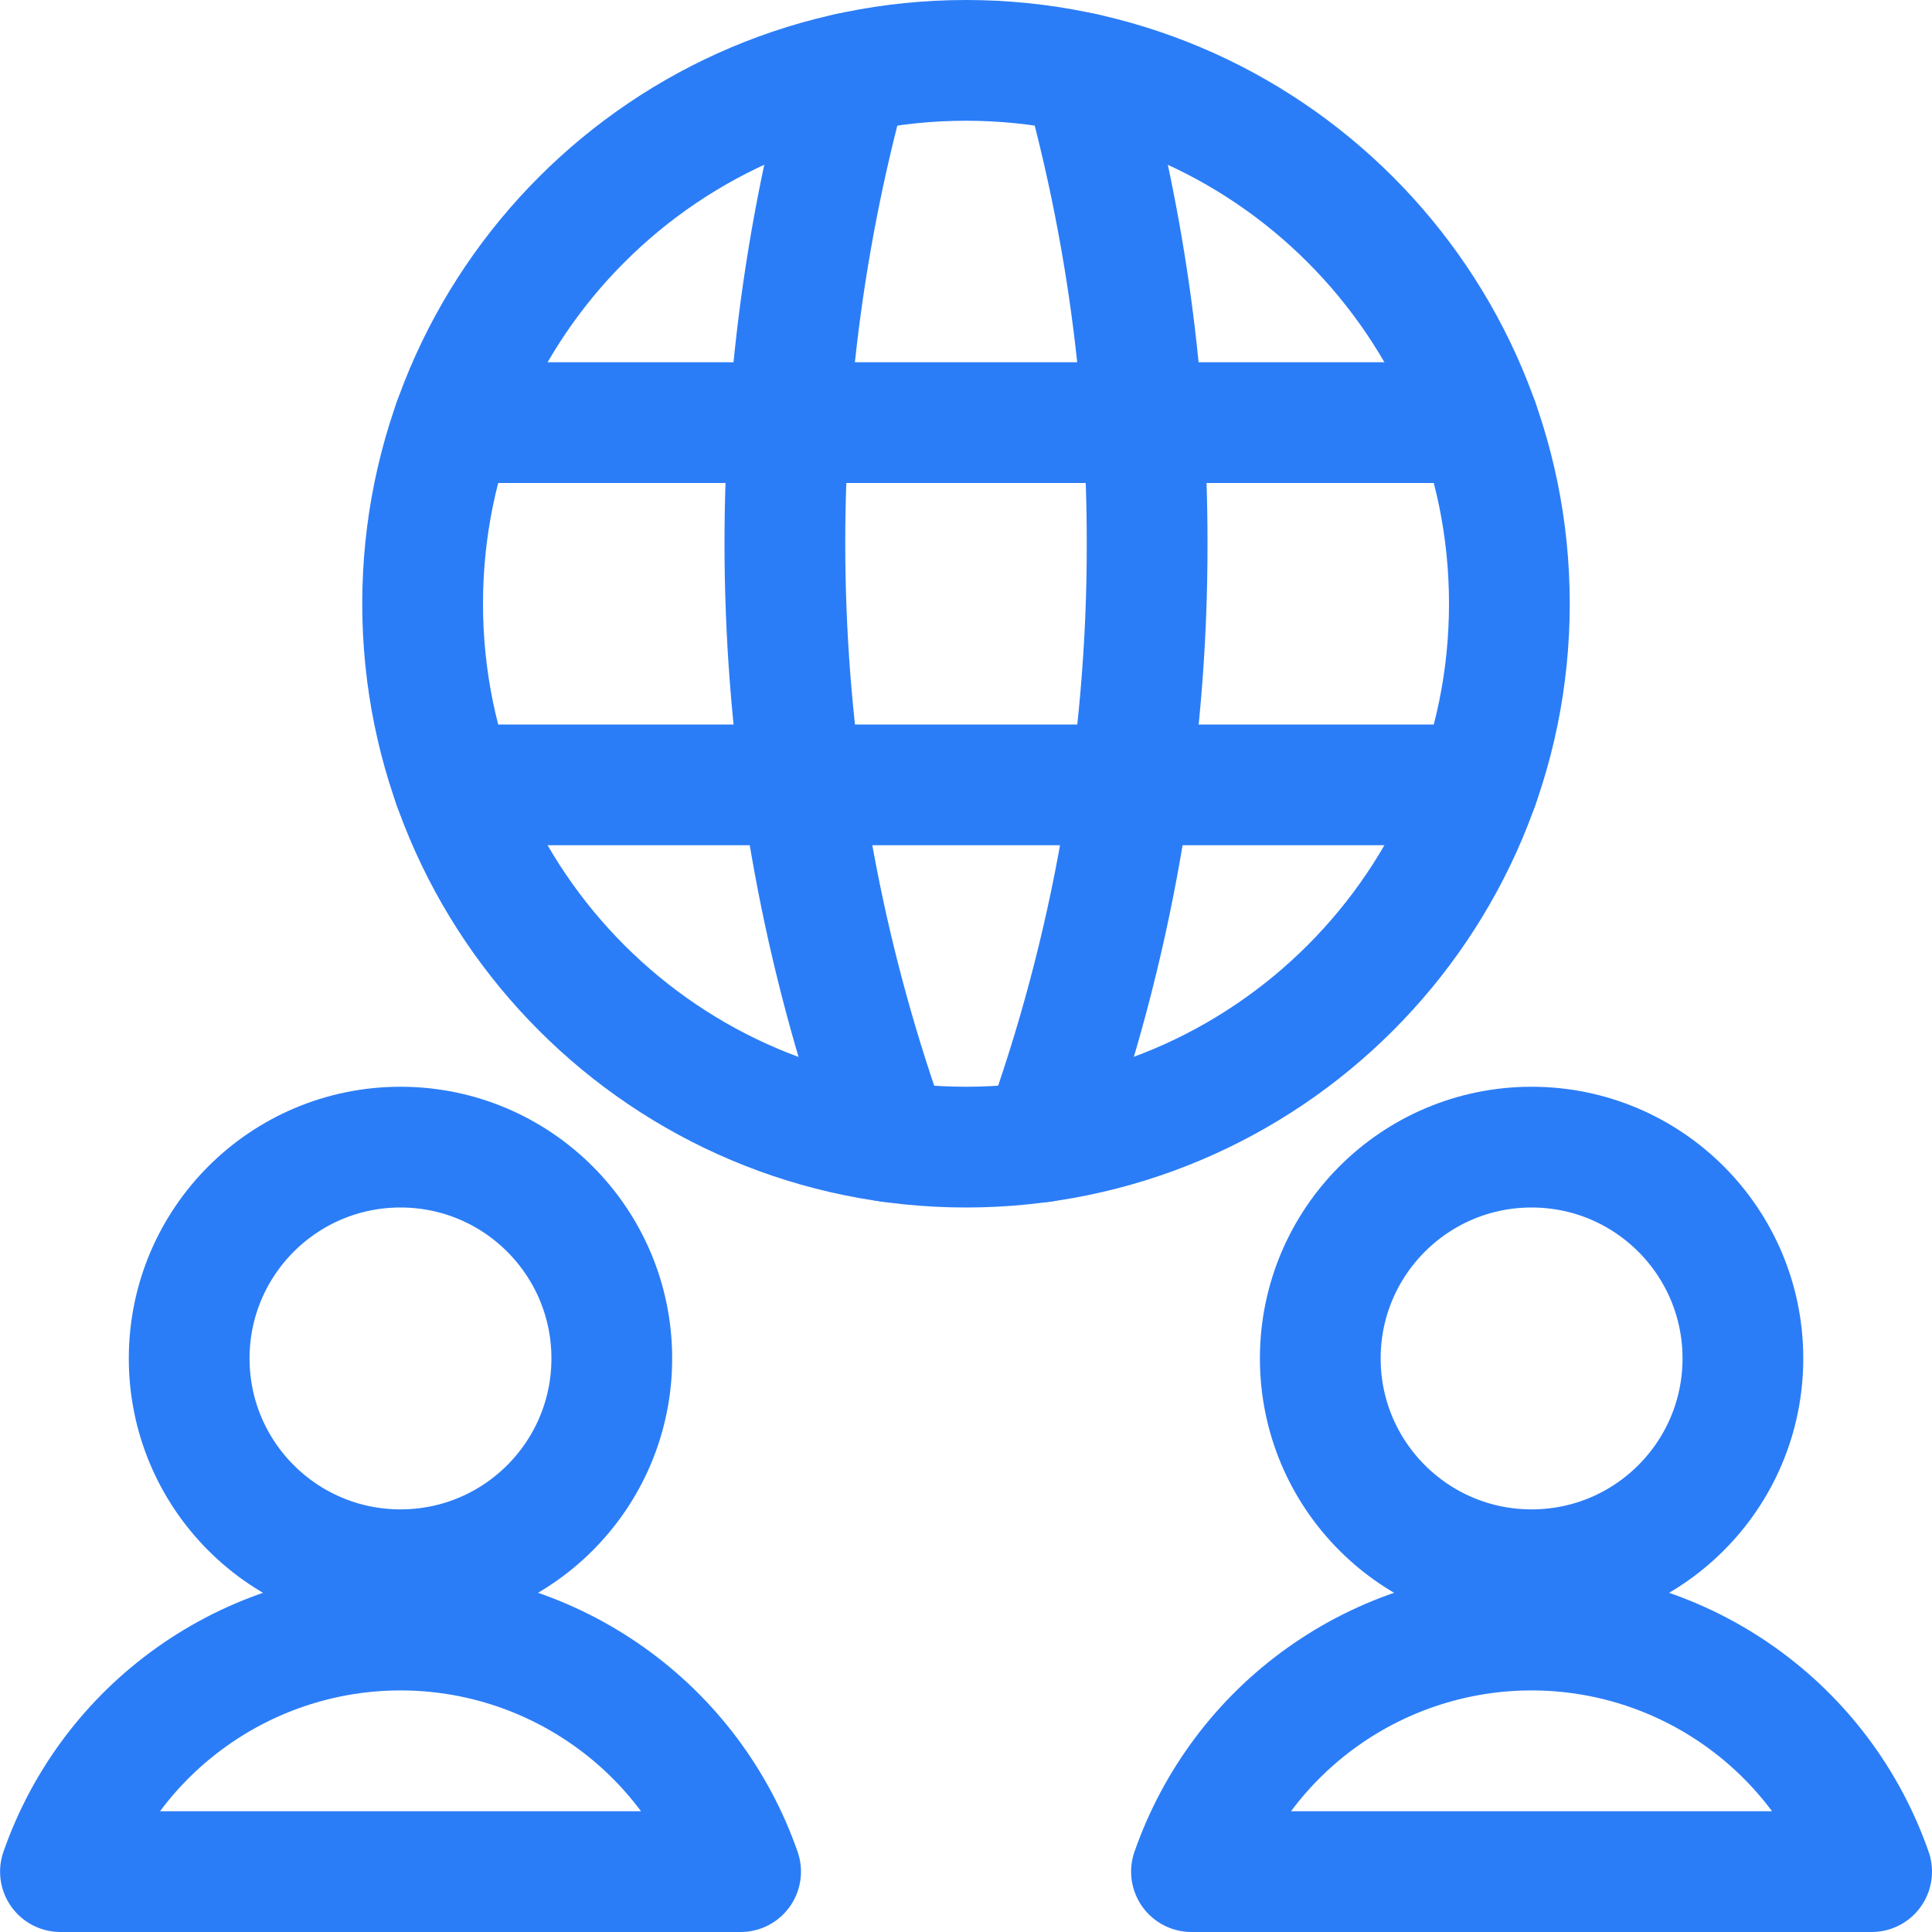 <svg xmlns="http://www.w3.org/2000/svg" width="24" height="24" fill="none" viewBox="0 0 24 24"><path stroke="#2B7DF7" stroke-linecap="round" stroke-linejoin="round" stroke-width="1.5" d="M4.975 19.5C6.425 19.5 7.6 18.325 7.6 16.875C7.6 15.425 6.425 14.25 4.975 14.25C3.525 14.25 2.35 15.425 2.35 16.875C2.35 18.325 3.525 19.5 4.975 19.5Z"/><path stroke="#2B7DF7" stroke-linecap="round" stroke-linejoin="round" stroke-width="1.5" d="M9.2 23.25C8.894 22.373 8.323 21.613 7.566 21.076C6.809 20.538 5.904 20.249 4.975 20.249C4.047 20.249 3.142 20.538 2.385 21.076C1.628 21.613 1.057 22.373 0.751 23.25H9.2Z"/><path stroke="#2B7DF7" stroke-linecap="round" stroke-linejoin="round" stroke-width="1.5" d="M19.026 19.5C20.476 19.5 21.651 18.325 21.651 16.875C21.651 15.425 20.476 14.25 19.026 14.25C17.576 14.25 16.401 15.425 16.401 16.875C16.401 18.325 17.576 19.5 19.026 19.5Z"/><path stroke="#2B7DF7" stroke-linecap="round" stroke-linejoin="round" stroke-width="1.5" d="M23.25 23.25C22.944 22.373 22.373 21.613 21.616 21.076C20.859 20.538 19.954 20.249 19.025 20.249C18.097 20.249 17.191 20.538 16.434 21.076C15.677 21.613 15.107 22.373 14.801 23.25H23.25Z"/><path stroke="#2B7DF7" stroke-linecap="round" stroke-linejoin="round" stroke-width="1.5" d="M12 14.25C15.728 14.25 18.75 11.228 18.75 7.5C18.75 3.772 15.728 0.75 12 0.75C8.272 0.75 5.25 3.772 5.25 7.5C5.25 11.228 8.272 14.25 12 14.25Z"/><path stroke="#2B7DF7" stroke-linecap="round" stroke-linejoin="round" stroke-width="1.5" d="M5.634 9.75H18.366"/><path stroke="#2B7DF7" stroke-linecap="round" stroke-linejoin="round" stroke-width="1.5" d="M5.634 5.25H18.366"/><path stroke="#2B7DF7" stroke-linecap="round" stroke-linejoin="round" stroke-width="1.5" d="M10.544 0.908C9.333 5.279 9.511 9.919 11.054 14.184"/><path stroke="#2B7DF7" stroke-linecap="round" stroke-linejoin="round" stroke-width="1.5" d="M13.456 0.908C13.985 2.81 14.252 4.776 14.25 6.75C14.254 9.285 13.814 11.801 12.95 14.184"/></svg>